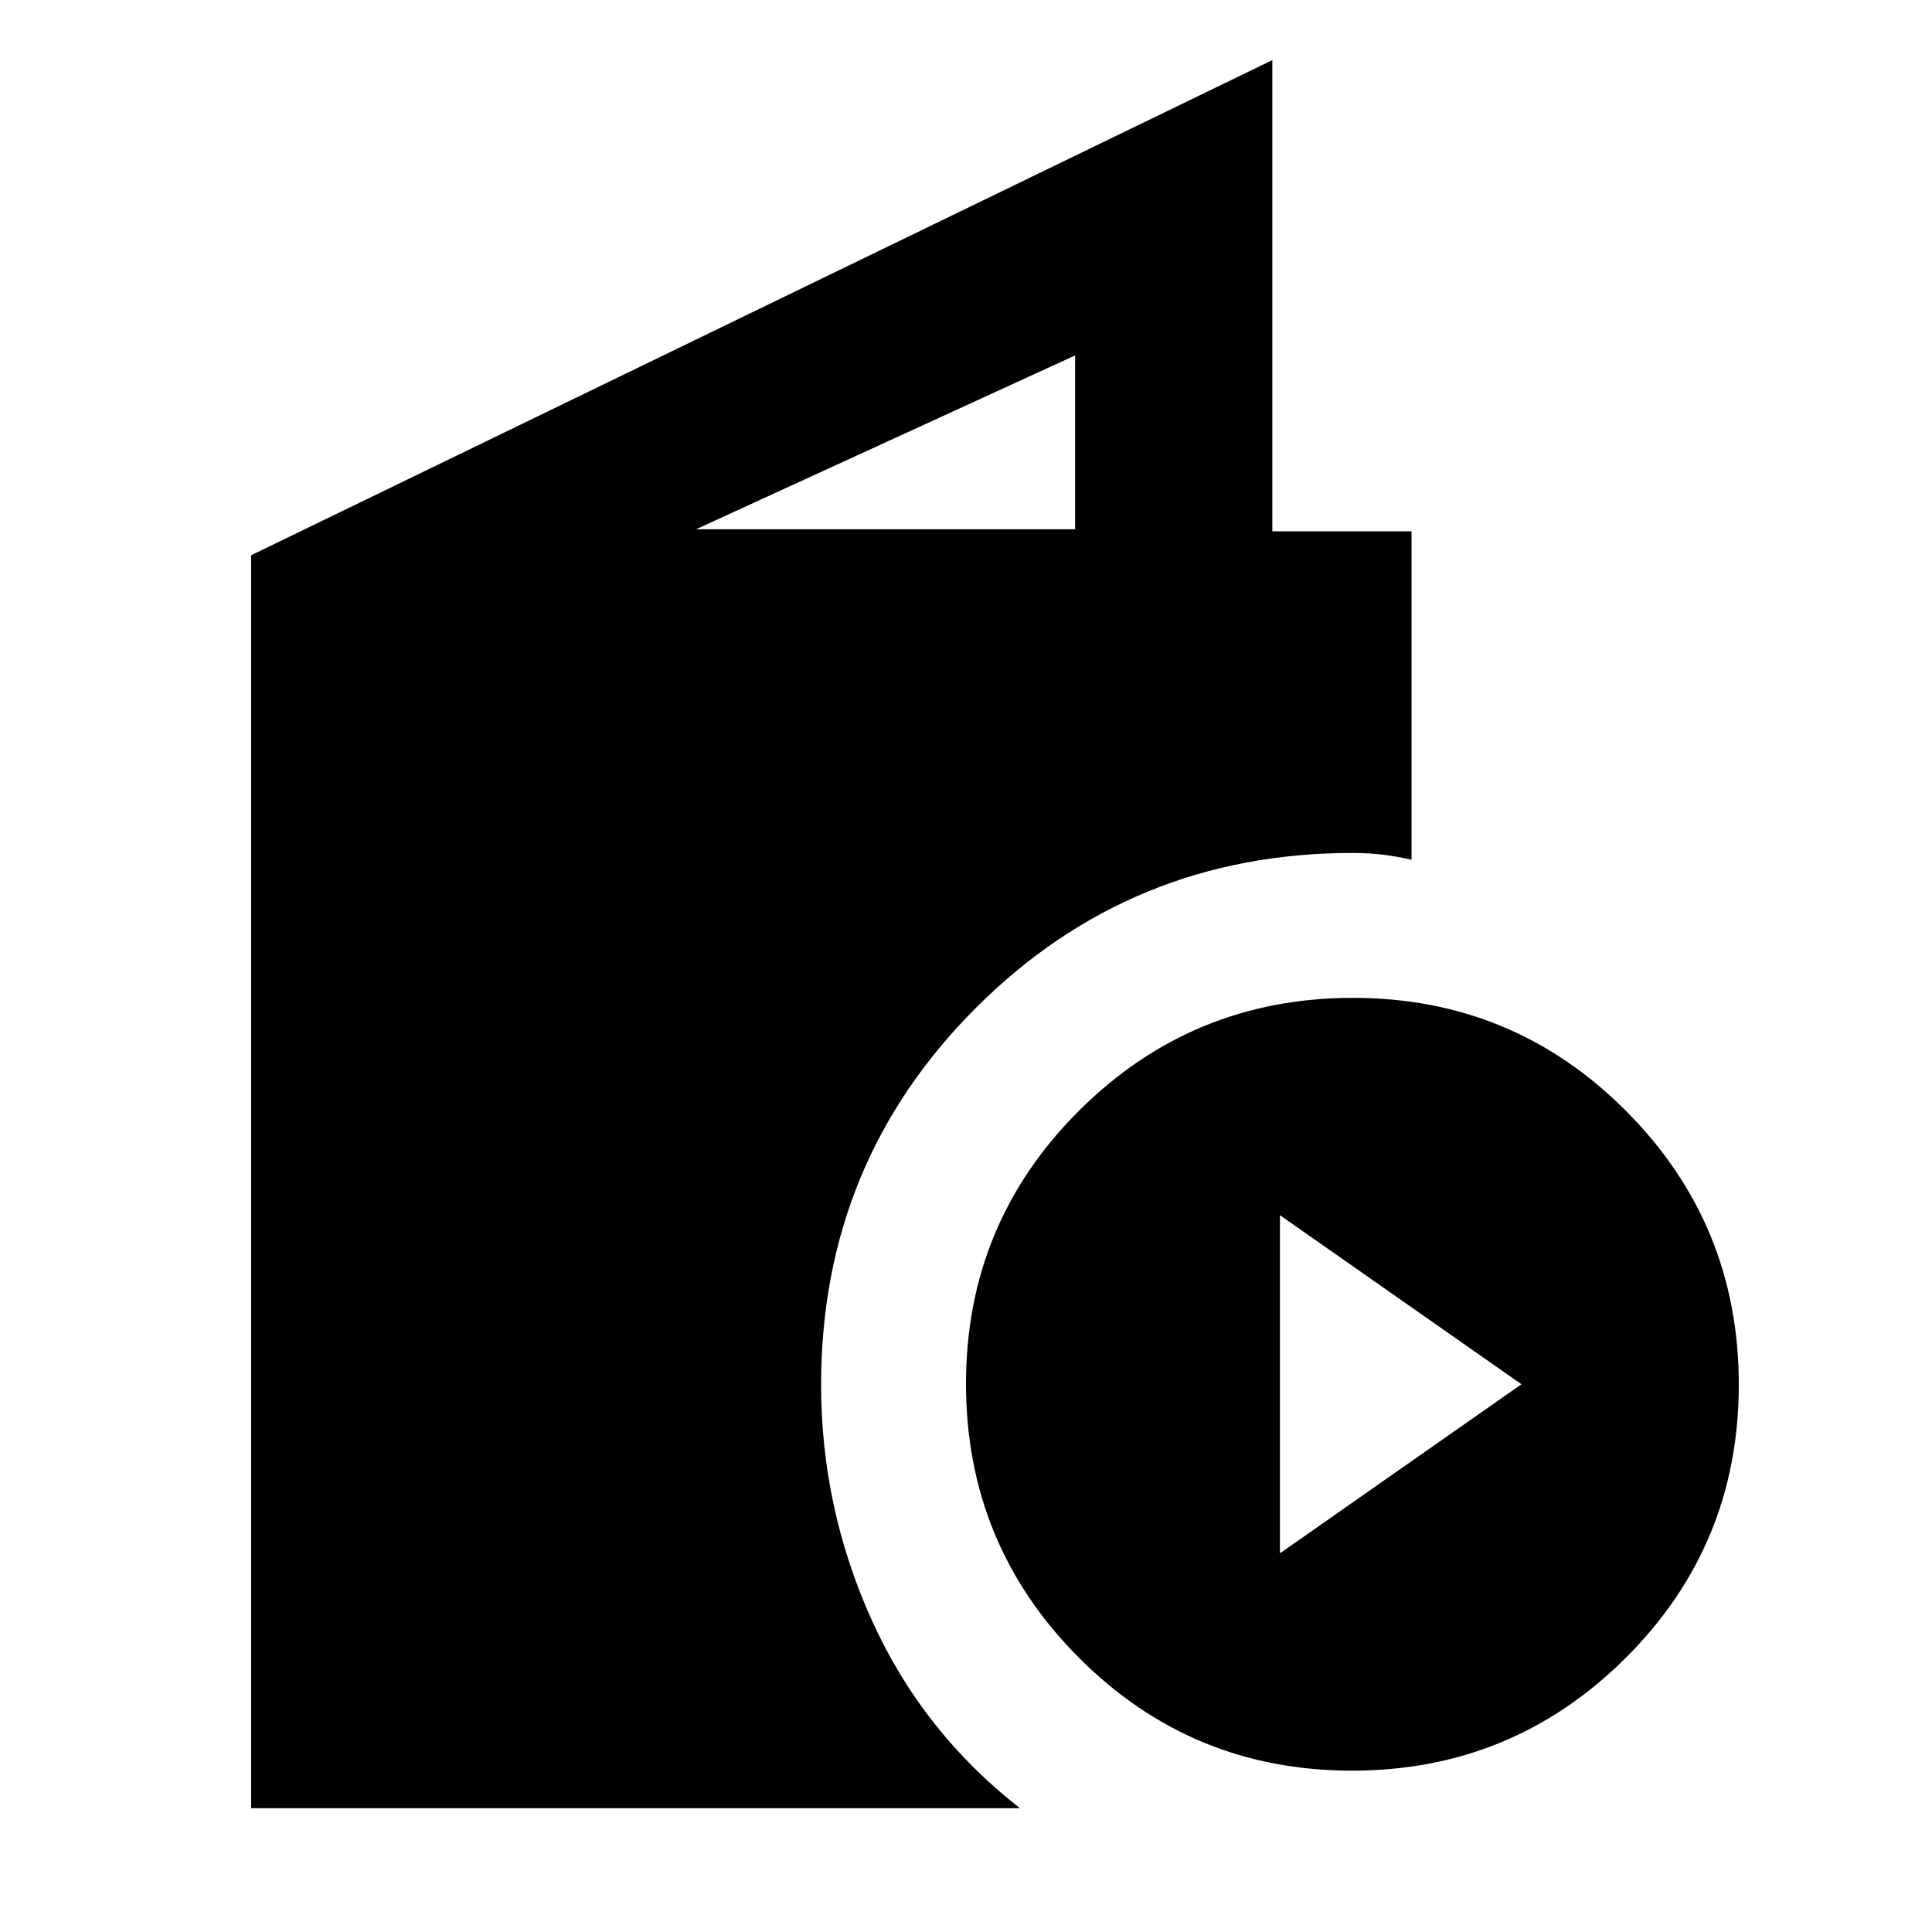 <svg xmlns="http://www.w3.org/2000/svg" height="20" viewBox="0 -960 960 960" width="20"><path d="M124.78-61.52v-622.57l507.44-246.04V-696h69.17v163.22q-7.35-1.7-14.41-2.55-7.07-.84-14.98-.84-110 0-187 76.9-77 76.91-77 187.31 0 61.14 25.09 116.79 25.08 55.65 73.69 93.65h-382ZM345.83-697h188.39v-86.39L345.83-697ZM671.77-80.17Q592-80.17 536-136.4q-56-56.23-56-136 0-79.77 56.23-135.77 56.22-56 136-56 79.77 0 135.77 56.22 56 56.23 56 136 0 79.78-56.23 135.78-56.22 56-136 56Zm-35.77-108 120-84-120-84v168Z"/></svg>